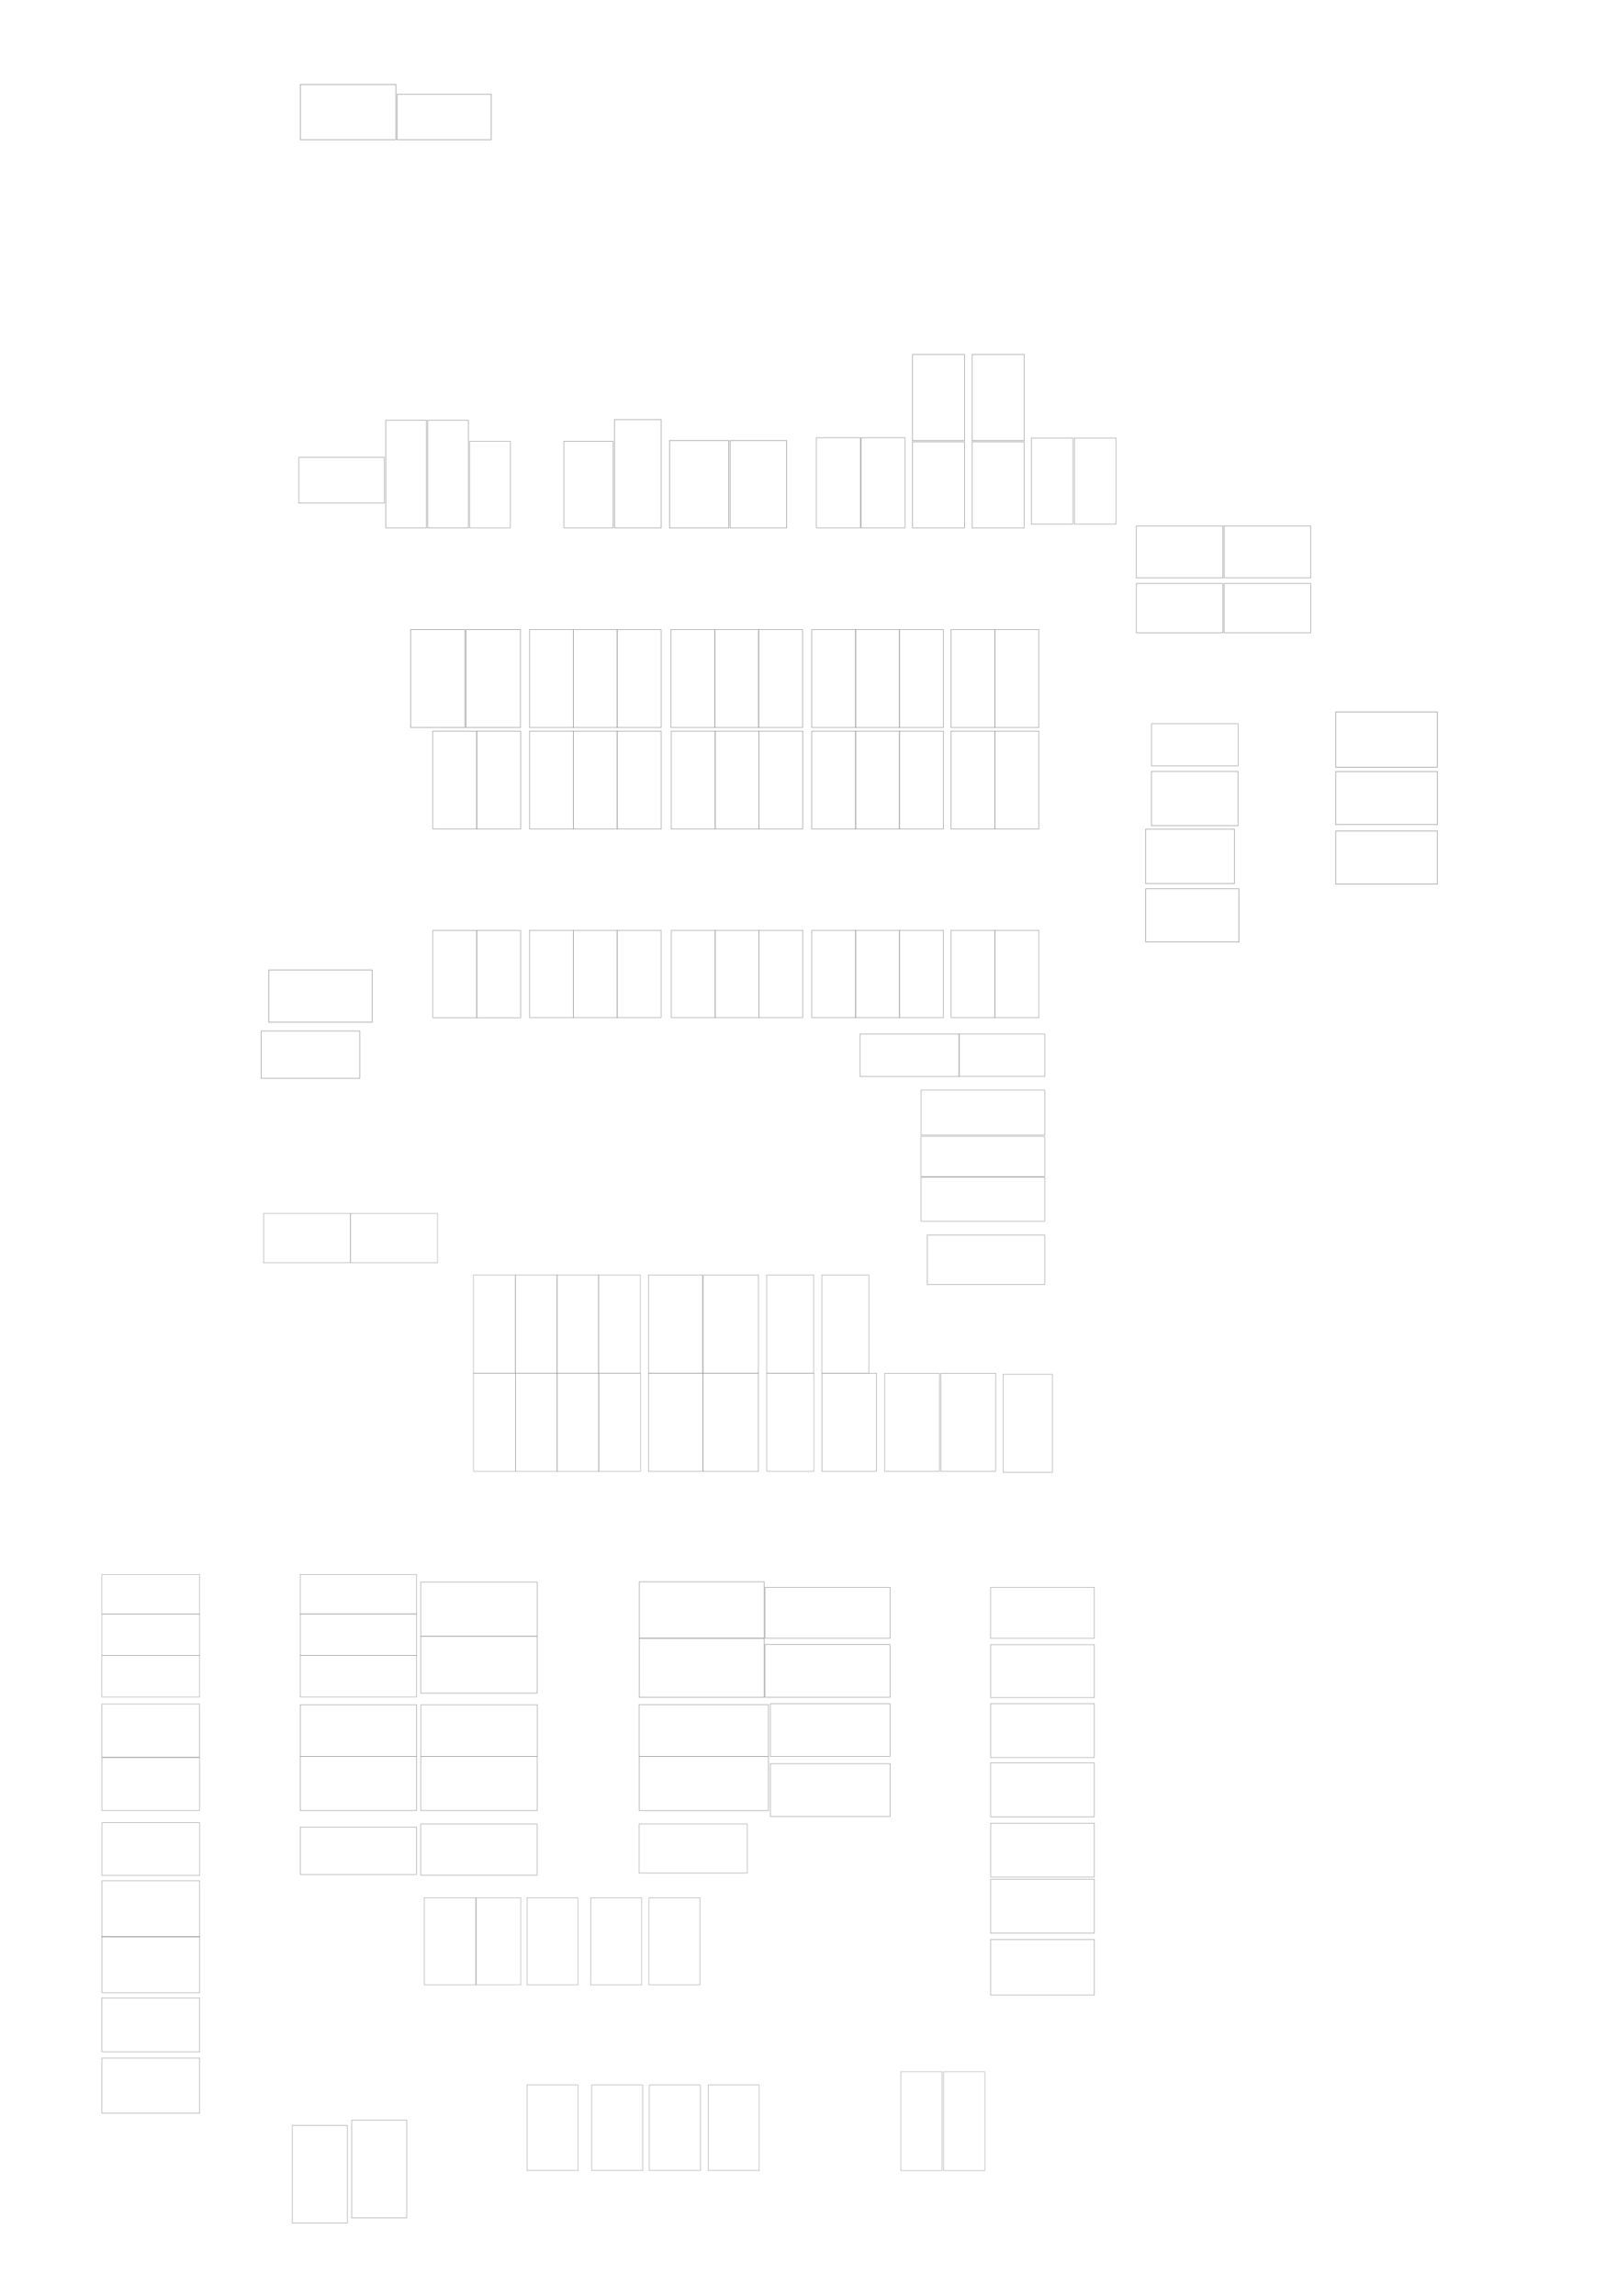 <svg width="1390" height="1986" viewBox="0 0 1390 1986" fill="none" xmlns="http://www.w3.org/2000/svg">
<path d="M88.317 1576.61V1622.31H172.817V1576.61H88.317Z" stroke="#969392" stroke-width="0.39" stroke-miterlimit="10"/>
<path d="M88.279 1626.84V1675.64H172.779V1626.84H88.279Z" stroke="#969392" stroke-width="0.403" stroke-miterlimit="10"/>
<path d="M88.281 1674.94V1723.64H172.781V1674.94H88.281Z" stroke="#969392" stroke-width="0.402" stroke-miterlimit="10"/>
<path d="M88.236 1728.19V1774.79H172.736V1728.19H88.236Z" stroke="#969392" stroke-width="0.394" stroke-miterlimit="10"/>
<path d="M88.243 1780.28V1827.98H172.743V1780.28H88.243Z" stroke="#969392" stroke-width="0.398" stroke-miterlimit="10"/>
<path d="M300.7 1838.4H253V1922.9H300.7V1838.4Z" stroke="#969392" stroke-width="0.398" stroke-miterlimit="10"/>
<path d="M352 1834H304.3V1918.5H352V1834Z" stroke="#969392" stroke-width="0.398" stroke-miterlimit="10"/>
<path d="M88.226 1361.9V1396.1H172.726V1361.9H88.226Z" stroke="#969392" stroke-width="0.337" stroke-miterlimit="10"/>
<path d="M88.258 1396.16V1431.96H172.758V1396.16H88.258Z" stroke="#969392" stroke-width="0.345" stroke-miterlimit="10"/>
<path d="M88.23 1431.99V1467.89H172.73V1431.99H88.23Z" stroke="#969392" stroke-width="0.345" stroke-miterlimit="10"/>
<path d="M259.796 1361.87V1396.07H360.496V1361.87H259.796Z" stroke="#969392" stroke-width="0.368" stroke-miterlimit="10"/>
<path d="M259.828 1396.14V1431.94H360.528V1396.14H259.828Z" stroke="#969392" stroke-width="0.377" stroke-miterlimit="10"/>
<path d="M259.8 1431.96V1467.86H360.5V1431.96H259.8Z" stroke="#969392" stroke-width="0.377" stroke-miterlimit="10"/>
<path d="M259.861 1474.6V1519.3H360.561V1474.6H259.861Z" stroke="#969392" stroke-width="0.421" stroke-miterlimit="10"/>
<path d="M259.812 1519.35V1566.15H360.512V1519.35H259.812Z" stroke="#969392" stroke-width="0.431" stroke-miterlimit="10"/>
<path d="M364.259 1474.6V1519.3H464.959V1474.6H364.259Z" stroke="#969392" stroke-width="0.421" stroke-miterlimit="10"/>
<path d="M364.209 1519.35V1566.15H464.909V1519.35H364.209Z" stroke="#969392" stroke-width="0.431" stroke-miterlimit="10"/>
<path d="M364.171 1577.79V1621.99H464.871V1577.79H364.171Z" stroke="#969392" stroke-width="0.419" stroke-miterlimit="10"/>
<path d="M553.197 1474.54V1519.24H664.997V1474.54H553.197Z" stroke="#969392" stroke-width="0.444" stroke-miterlimit="10"/>
<path d="M553.248 1519.39V1566.19H665.048V1519.39H553.248Z" stroke="#969392" stroke-width="0.454" stroke-miterlimit="10"/>
<path d="M553.273 1368.28V1417.08H661.374V1368.28H553.273Z" stroke="#969392" stroke-width="0.455" stroke-miterlimit="10"/>
<path d="M553.281 1417.18V1468.18H661.381V1417.18H553.281Z" stroke="#969392" stroke-width="0.466" stroke-miterlimit="10"/>
<path d="M662.21 1373.04V1417.14H770.31V1373.04H662.21Z" stroke="#969392" stroke-width="0.433" stroke-miterlimit="10"/>
<path d="M857.339 1373.07V1417.17H947.14V1373.07H857.339Z" stroke="#969392" stroke-width="0.395" stroke-miterlimit="10"/>
<path d="M857.395 1422.71V1468.41H947.195V1422.71H857.395Z" stroke="#969392" stroke-width="0.402" stroke-miterlimit="10"/>
<path d="M857.388 1473.62V1520.22H947.189V1473.62H857.388Z" stroke="#969392" stroke-width="0.406" stroke-miterlimit="10"/>
<path d="M857.352 1524.86V1571.46H947.152V1524.86H857.352Z" stroke="#969392" stroke-width="0.406" stroke-miterlimit="10"/>
<path d="M857.398 1577.01V1623.61H947.198V1577.01H857.398Z" stroke="#969392" stroke-width="0.406" stroke-miterlimit="10"/>
<path d="M857.366 1625.54V1672.14H947.166V1625.54H857.366Z" stroke="#969392" stroke-width="0.406" stroke-miterlimit="10"/>
<path d="M857.371 1677.64V1725.74H947.17V1677.64H857.371Z" stroke="#969392" stroke-width="0.412" stroke-miterlimit="10"/>
<path d="M662.187 1422.56V1468.16H770.287V1422.56H662.187Z" stroke="#969392" stroke-width="0.441" stroke-miterlimit="10"/>
<path d="M666.683 1473.66V1519.26H770.283V1473.66H666.683Z" stroke="#969392" stroke-width="0.431" stroke-miterlimit="10"/>
<path d="M666.714 1525.63V1571.23H770.314V1525.63H666.714Z" stroke="#969392" stroke-width="0.431" stroke-miterlimit="10"/>
<path d="M553.192 1577.78V1620.18H646.692V1577.78H553.192Z" stroke="#969392" stroke-width="0.395" stroke-miterlimit="10"/>
<path d="M605.8 1641.6H561.6V1716.9H605.8V1641.6Z" stroke="#969392" stroke-width="0.362" stroke-miterlimit="10"/>
<path d="M555.4 1641.6H511.2V1716.9H555.4V1641.6Z" stroke="#969392" stroke-width="0.362" stroke-miterlimit="10"/>
<path d="M500.3 1641.6H456.1V1716.9H500.3V1641.6Z" stroke="#969392" stroke-width="0.362" stroke-miterlimit="10"/>
<path d="M500.3 1803.5H456.1V1877.5H500.3V1803.5Z" stroke="#969392" stroke-width="0.359" stroke-miterlimit="10"/>
<path d="M556.3 1803.5H512.1V1877.5H556.3V1803.5Z" stroke="#969392" stroke-width="0.359" stroke-miterlimit="10"/>
<path d="M606.2 1803.5H562V1877.5H606.2V1803.5Z" stroke="#969392" stroke-width="0.359" stroke-miterlimit="10"/>
<path d="M657.1 1803.5H612.9V1877.5H657.1V1803.5Z" stroke="#969392" stroke-width="0.359" stroke-miterlimit="10"/>
<path d="M815.3 1792H779.6V1877.6H815.3V1792Z" stroke="#969392" stroke-width="0.347" stroke-miterlimit="10"/>
<path d="M852.4 1792H816.7V1877.6H852.4V1792Z" stroke="#969392" stroke-width="0.347" stroke-miterlimit="10"/>
<path d="M450.8 1641.6H412.4V1716.9H450.8V1641.6Z" stroke="#969392" stroke-width="0.337" stroke-miterlimit="10"/>
<path d="M411.8 1641.6H367.1V1716.9H411.8V1641.6Z" stroke="#969392" stroke-width="0.364" stroke-miterlimit="10"/>
<path d="M364.208 1368.45V1415.35H464.908V1368.45H364.208Z" stroke="#969392" stroke-width="0.431" stroke-miterlimit="10"/>
<path d="M364.2 1415.46V1464.56H464.9V1415.46H364.2Z" stroke="#969392" stroke-width="0.441" stroke-miterlimit="10"/>
<path d="M259.849 1580.51V1621.41H360.549V1580.51H259.849Z" stroke="#969392" stroke-width="0.402" stroke-miterlimit="10"/>
<path d="M88.223 1474V1520H172.723V1474H88.223Z" stroke="#969392" stroke-width="0.391" stroke-miterlimit="10"/>
<path d="M88.304 1520.42V1566.12H172.804V1520.42H88.304Z" stroke="#969392" stroke-width="0.39" stroke-miterlimit="10"/>
<path d="M1156.07 718.842V764.742H1243.97V718.842H1156.07Z" stroke="#969392" stroke-width="0.504" stroke-miterlimit="10"/>
<path d="M1156.08 667.334V713.234H1243.98V667.334H1156.08Z" stroke="#969392" stroke-width="0.504" stroke-miterlimit="10"/>
<path d="M1156.07 615.841V663.641H1243.97V615.841H1156.07Z" stroke="#969392" stroke-width="0.515" stroke-miterlimit="10"/>
<path d="M530.6 381.703H488.1V456.603H530.6V381.703Z" stroke="#969392" stroke-width="0.448" stroke-miterlimit="10"/>
<path d="M572.2 363H531.9V456.6H572.2V363Z" stroke="#969392" stroke-width="0.488" stroke-miterlimit="10"/>
<path d="M630.8 381.102H579.5V456.602H630.8V381.102Z" stroke="#969392" stroke-width="0.495" stroke-miterlimit="10"/>
<path d="M680.8 381.102H632V456.602H680.8V381.102Z" stroke="#969392" stroke-width="0.482" stroke-miterlimit="10"/>
<path d="M814.407 1272.71H861.807V1187.91H814.407V1272.71Z" stroke="#969392" stroke-width="0.398" stroke-miterlimit="10"/>
<path d="M765.672 1272.71H813.072V1187.91H765.672V1272.71Z" stroke="#969392" stroke-width="0.398" stroke-miterlimit="10"/>
<path d="M711.304 1272.71H758.704V1187.91H711.304V1272.71Z" stroke="#969392" stroke-width="0.398" stroke-miterlimit="10"/>
<path d="M663.57 1272.71H704.47V1187.91H663.57V1272.71Z" stroke="#969392" stroke-width="0.369" stroke-miterlimit="10"/>
<path d="M608.419 1272.71H656.419V1187.91H608.419V1272.71Z" stroke="#969392" stroke-width="0.4" stroke-miterlimit="10"/>
<path d="M711.247 1187.73H752.047V1102.93H711.247V1187.73Z" stroke="#969392" stroke-width="0.369" stroke-miterlimit="10"/>
<path d="M663.518 1187.73H704.318V1102.93H663.518V1187.73Z" stroke="#969392" stroke-width="0.369" stroke-miterlimit="10"/>
<path d="M561.189 1272.71H608.289V1187.91H561.189V1272.71Z" stroke="#969392" stroke-width="0.396" stroke-miterlimit="10"/>
<path d="M561.213 1187.73H608.113V1102.93H561.213V1187.73Z" stroke="#969392" stroke-width="0.396" stroke-miterlimit="10"/>
<path d="M518.113 1272.71H554.413V1187.91H518.113V1272.71Z" stroke="#969392" stroke-width="0.348" stroke-miterlimit="10"/>
<path d="M518.078 1187.73H554.278V1102.93H518.078V1187.73Z" stroke="#969392" stroke-width="0.347" stroke-miterlimit="10"/>
<path d="M482.005 1272.71H518.305V1187.91H482.005V1272.71Z" stroke="#969392" stroke-width="0.348" stroke-miterlimit="10"/>
<path d="M481.97 1187.73H518.17V1102.93H481.97V1187.73Z" stroke="#969392" stroke-width="0.347" stroke-miterlimit="10"/>
<path d="M446.146 1272.71H482.446V1187.91H446.146V1272.71Z" stroke="#969392" stroke-width="0.348" stroke-miterlimit="10"/>
<path d="M446.111 1187.73H482.311V1102.93H446.111V1187.73Z" stroke="#969392" stroke-width="0.347" stroke-miterlimit="10"/>
<path d="M409.79 1272.71H446.09V1187.91H409.79V1272.71Z" stroke="#969392" stroke-width="0.348" stroke-miterlimit="10"/>
<path d="M409.754 1187.73H445.954V1102.93H409.754V1187.73Z" stroke="#969392" stroke-width="0.347" stroke-miterlimit="10"/>
<path d="M228.11 1049.66V1092.36H303.31V1049.66H228.11Z" stroke="#969392" stroke-width="0.355" stroke-miterlimit="10"/>
<path d="M303.482 1049.68V1092.18H378.682V1049.68H303.482Z" stroke="#969392" stroke-width="0.355" stroke-miterlimit="10"/>
<path d="M608.697 1187.73H656.497V1102.93H608.697V1187.73Z" stroke="#969392" stroke-width="0.399" stroke-miterlimit="10"/>
<path d="M904.181 1111.13V1068.43H802.581V1111.13H904.181Z" stroke="#969392" stroke-width="0.413" stroke-miterlimit="10"/>
<path d="M868.132 1273.55H910.832V1188.75H868.132V1273.55Z" stroke="#969392" stroke-width="0.377" stroke-miterlimit="10"/>
<path d="M232.608 839.033V884.133H322.108V839.033H232.608Z" stroke="#969392" stroke-width="0.505" stroke-miterlimit="10"/>
<path d="M226.06 891.801V932.801H311.36V891.801H226.06Z" stroke="#969392" stroke-width="0.47" stroke-miterlimit="10"/>
<path d="M412.6 804.801H374.6V880.301H412.6V804.801Z" stroke="#969392" stroke-width="0.425" stroke-miterlimit="10"/>
<path d="M450.6 804.801H412.6V880.301H450.6V804.801Z" stroke="#969392" stroke-width="0.425" stroke-miterlimit="10"/>
<path d="M496.3 804.703H458.3V880.203H496.3V804.703Z" stroke="#969392" stroke-width="0.426" stroke-miterlimit="10"/>
<path d="M534.2 804.703H496.2V880.203H534.2V804.703Z" stroke="#969392" stroke-width="0.426" stroke-miterlimit="10"/>
<path d="M572.2 804.703H534.2V880.203H572.2V804.703Z" stroke="#969392" stroke-width="0.426" stroke-miterlimit="10"/>
<path d="M740.6 804.703H702.6V880.203H740.6V804.703Z" stroke="#969392" stroke-width="0.426" stroke-miterlimit="10"/>
<path d="M778.5 804.703H740.5V880.203H778.5V804.703Z" stroke="#969392" stroke-width="0.426" stroke-miterlimit="10"/>
<path d="M816.5 804.703H778.5V880.203H816.5V804.703Z" stroke="#969392" stroke-width="0.426" stroke-miterlimit="10"/>
<path d="M830.1 931.2V894.5H744.4V931.2H830.1Z" stroke="#969392" stroke-width="0.446" stroke-miterlimit="10"/>
<path d="M904.246 931.157V894.457H830.146V931.157H904.246Z" stroke="#969392" stroke-width="0.414" stroke-miterlimit="10"/>
<path d="M1072.28 814.809V768.809H991.577V814.809H1072.28Z" stroke="#969392" stroke-width="0.484" stroke-miterlimit="10"/>
<path d="M1068.44 764.319V717.219H991.539V764.319H1068.44Z" stroke="#969392" stroke-width="0.478" stroke-miterlimit="10"/>
<path d="M904.236 981.814V942.914H797.236V981.814H904.236Z" stroke="#969392" stroke-width="0.4" stroke-miterlimit="10"/>
<path d="M904.162 1017.64V982.941H797.162V1017.64H904.162Z" stroke="#969392" stroke-width="0.4" stroke-miterlimit="10"/>
<path d="M904.205 1056.38V1018.38H797.205V1056.38H904.205Z" stroke="#969392" stroke-width="0.4" stroke-miterlimit="10"/>
<path d="M619 804.703H581V880.203H619V804.703Z" stroke="#969392" stroke-width="0.426" stroke-miterlimit="10"/>
<path d="M656.9 804.703H618.9V880.203H656.9V804.703Z" stroke="#969392" stroke-width="0.426" stroke-miterlimit="10"/>
<path d="M694.8 804.703H656.8V880.203H694.8V804.703Z" stroke="#969392" stroke-width="0.426" stroke-miterlimit="10"/>
<path d="M861.1 804.703H823.1V880.203H861.1V804.703Z" stroke="#969392" stroke-width="0.426" stroke-miterlimit="10"/>
<path d="M899.1 804.703H861.1V880.203H899.1V804.703Z" stroke="#969392" stroke-width="0.426" stroke-miterlimit="10"/>
<path d="M744.6 378.602H706.6V456.602H744.6V378.602Z" stroke="#969392" stroke-width="0.432" stroke-miterlimit="10"/>
<path d="M783.3 378.602H745.3V456.602H783.3V378.602Z" stroke="#969392" stroke-width="0.432" stroke-miterlimit="10"/>
<path d="M834.8 382.102H789.8V456.602H834.8V382.102Z" stroke="#969392" stroke-width="0.46" stroke-miterlimit="10"/>
<path d="M928.6 378.902H892.6V453.402H928.6V378.902Z" stroke="#969392" stroke-width="0.412" stroke-miterlimit="10"/>
<path d="M965.9 378.902H929.9V453.402H965.9V378.902Z" stroke="#969392" stroke-width="0.412" stroke-miterlimit="10"/>
<path d="M983.443 454.959V499.859H1058.44V454.959H983.443Z" stroke="#969392" stroke-width="0.461" stroke-miterlimit="10"/>
<path d="M1059.42 454.936V499.836H1134.42V454.936H1059.42Z" stroke="#969392" stroke-width="0.461" stroke-miterlimit="10"/>
<path d="M983.483 504.72V547.32H1058.48V504.72H983.483Z" stroke="#969392" stroke-width="0.449" stroke-miterlimit="10"/>
<path d="M996.59 625.988V662.488H1071.59V625.988H996.59Z" stroke="#969392" stroke-width="0.416" stroke-miterlimit="10"/>
<path d="M996.519 667.26V714.16H1071.52V667.26H996.519Z" stroke="#969392" stroke-width="0.471" stroke-miterlimit="10"/>
<path d="M1059.46 504.697V547.297H1134.46V504.697H1059.46Z" stroke="#969392" stroke-width="0.449" stroke-miterlimit="10"/>
<path d="M834.8 306.602H789.8V381.102H834.8V306.602Z" stroke="#969392" stroke-width="0.46" stroke-miterlimit="10"/>
<path d="M886.4 382.102H841.4V456.602H886.4V382.102Z" stroke="#969392" stroke-width="0.46" stroke-miterlimit="10"/>
<path d="M886.4 306.602H841.4V381.102H886.4V306.602Z" stroke="#969392" stroke-width="0.46" stroke-miterlimit="10"/>
<path d="M342.6 73.102H260V120.802H342.6V73.102Z" stroke="#969392" stroke-width="0.499" stroke-miterlimit="10"/>
<path d="M425.2 81.602H343.7V120.802H425.2V81.602Z" stroke="#969392" stroke-width="0.499" stroke-miterlimit="10"/>
<path d="M332.6 395.602H258.6V435.202H332.6V395.602Z" stroke="#969392" stroke-width="0.43" stroke-miterlimit="10"/>
<path d="M369.1 363.5H333.9V456.6H369.1V363.5Z" stroke="#969392" stroke-width="0.455" stroke-miterlimit="10"/>
<path d="M402.4 544.602H355.4V629.302H402.4V544.602Z" stroke="#969392" stroke-width="0.501" stroke-miterlimit="10"/>
<path d="M450.4 544.602H403.4V629.302H450.4V544.602Z" stroke="#969392" stroke-width="0.501" stroke-miterlimit="10"/>
<path d="M496.3 544.602H458.3V629.302H496.3V544.602Z" stroke="#969392" stroke-width="0.451" stroke-miterlimit="10"/>
<path d="M534.2 544.602H496.2V629.302H534.2V544.602Z" stroke="#969392" stroke-width="0.451" stroke-miterlimit="10"/>
<path d="M572.2 544.602H534.2V629.302H572.2V544.602Z" stroke="#969392" stroke-width="0.451" stroke-miterlimit="10"/>
<path d="M496.3 632.402H458.3V717.102H496.3V632.402Z" stroke="#969392" stroke-width="0.451" stroke-miterlimit="10"/>
<path d="M534.2 632.402H496.2V717.102H534.2V632.402Z" stroke="#969392" stroke-width="0.451" stroke-miterlimit="10"/>
<path d="M412.6 632.402H374.6V717.102H412.6V632.402Z" stroke="#969392" stroke-width="0.451" stroke-miterlimit="10"/>
<path d="M450.6 632.402H412.6V717.102H450.6V632.402Z" stroke="#969392" stroke-width="0.451" stroke-miterlimit="10"/>
<path d="M572.2 632.402H534.2V717.102H572.2V632.402Z" stroke="#969392" stroke-width="0.451" stroke-miterlimit="10"/>
<path d="M618.7 544.602H580.7V629.302H618.7V544.602Z" stroke="#969392" stroke-width="0.451" stroke-miterlimit="10"/>
<path d="M656.7 544.602H618.7V629.302H656.7V544.602Z" stroke="#969392" stroke-width="0.451" stroke-miterlimit="10"/>
<path d="M694.6 544.602H656.6V629.302H694.6V544.602Z" stroke="#969392" stroke-width="0.451" stroke-miterlimit="10"/>
<path d="M740.6 544.602H702.6V629.302H740.6V544.602Z" stroke="#969392" stroke-width="0.451" stroke-miterlimit="10"/>
<path d="M778.5 544.602H740.5V629.302H778.5V544.602Z" stroke="#969392" stroke-width="0.451" stroke-miterlimit="10"/>
<path d="M816.5 544.602H778.5V629.302H816.5V544.602Z" stroke="#969392" stroke-width="0.451" stroke-miterlimit="10"/>
<path d="M740.6 632.402H702.6V717.102H740.6V632.402Z" stroke="#969392" stroke-width="0.451" stroke-miterlimit="10"/>
<path d="M778.5 632.402H740.5V717.102H778.5V632.402Z" stroke="#969392" stroke-width="0.451" stroke-miterlimit="10"/>
<path d="M816.5 632.402H778.5V717.102H816.5V632.402Z" stroke="#969392" stroke-width="0.451" stroke-miterlimit="10"/>
<path d="M619 632.402H581V717.102H619V632.402Z" stroke="#969392" stroke-width="0.451" stroke-miterlimit="10"/>
<path d="M656.9 632.402H618.9V717.102H656.9V632.402Z" stroke="#969392" stroke-width="0.451" stroke-miterlimit="10"/>
<path d="M694.8 632.402H656.8V717.102H694.8V632.402Z" stroke="#969392" stroke-width="0.451" stroke-miterlimit="10"/>
<path d="M861.1 544.602H823.1V629.302H861.1V544.602Z" stroke="#969392" stroke-width="0.451" stroke-miterlimit="10"/>
<path d="M899.1 544.602H861.1V629.302H899.1V544.602Z" stroke="#969392" stroke-width="0.451" stroke-miterlimit="10"/>
<path d="M861.1 632.402H823.1V717.102H861.1V632.402Z" stroke="#969392" stroke-width="0.451" stroke-miterlimit="10"/>
<path d="M899.1 632.402H861.1V717.102H899.1V632.402Z" stroke="#969392" stroke-width="0.451" stroke-miterlimit="10"/>
<path d="M405.4 363.5H370.2V456.6H405.4V363.5Z" stroke="#969392" stroke-width="0.455" stroke-miterlimit="10"/>
<path d="M441.7 381.703H406.5V456.603H441.7V381.703Z" stroke="#969392" stroke-width="0.408" stroke-miterlimit="10"/>
</svg>
